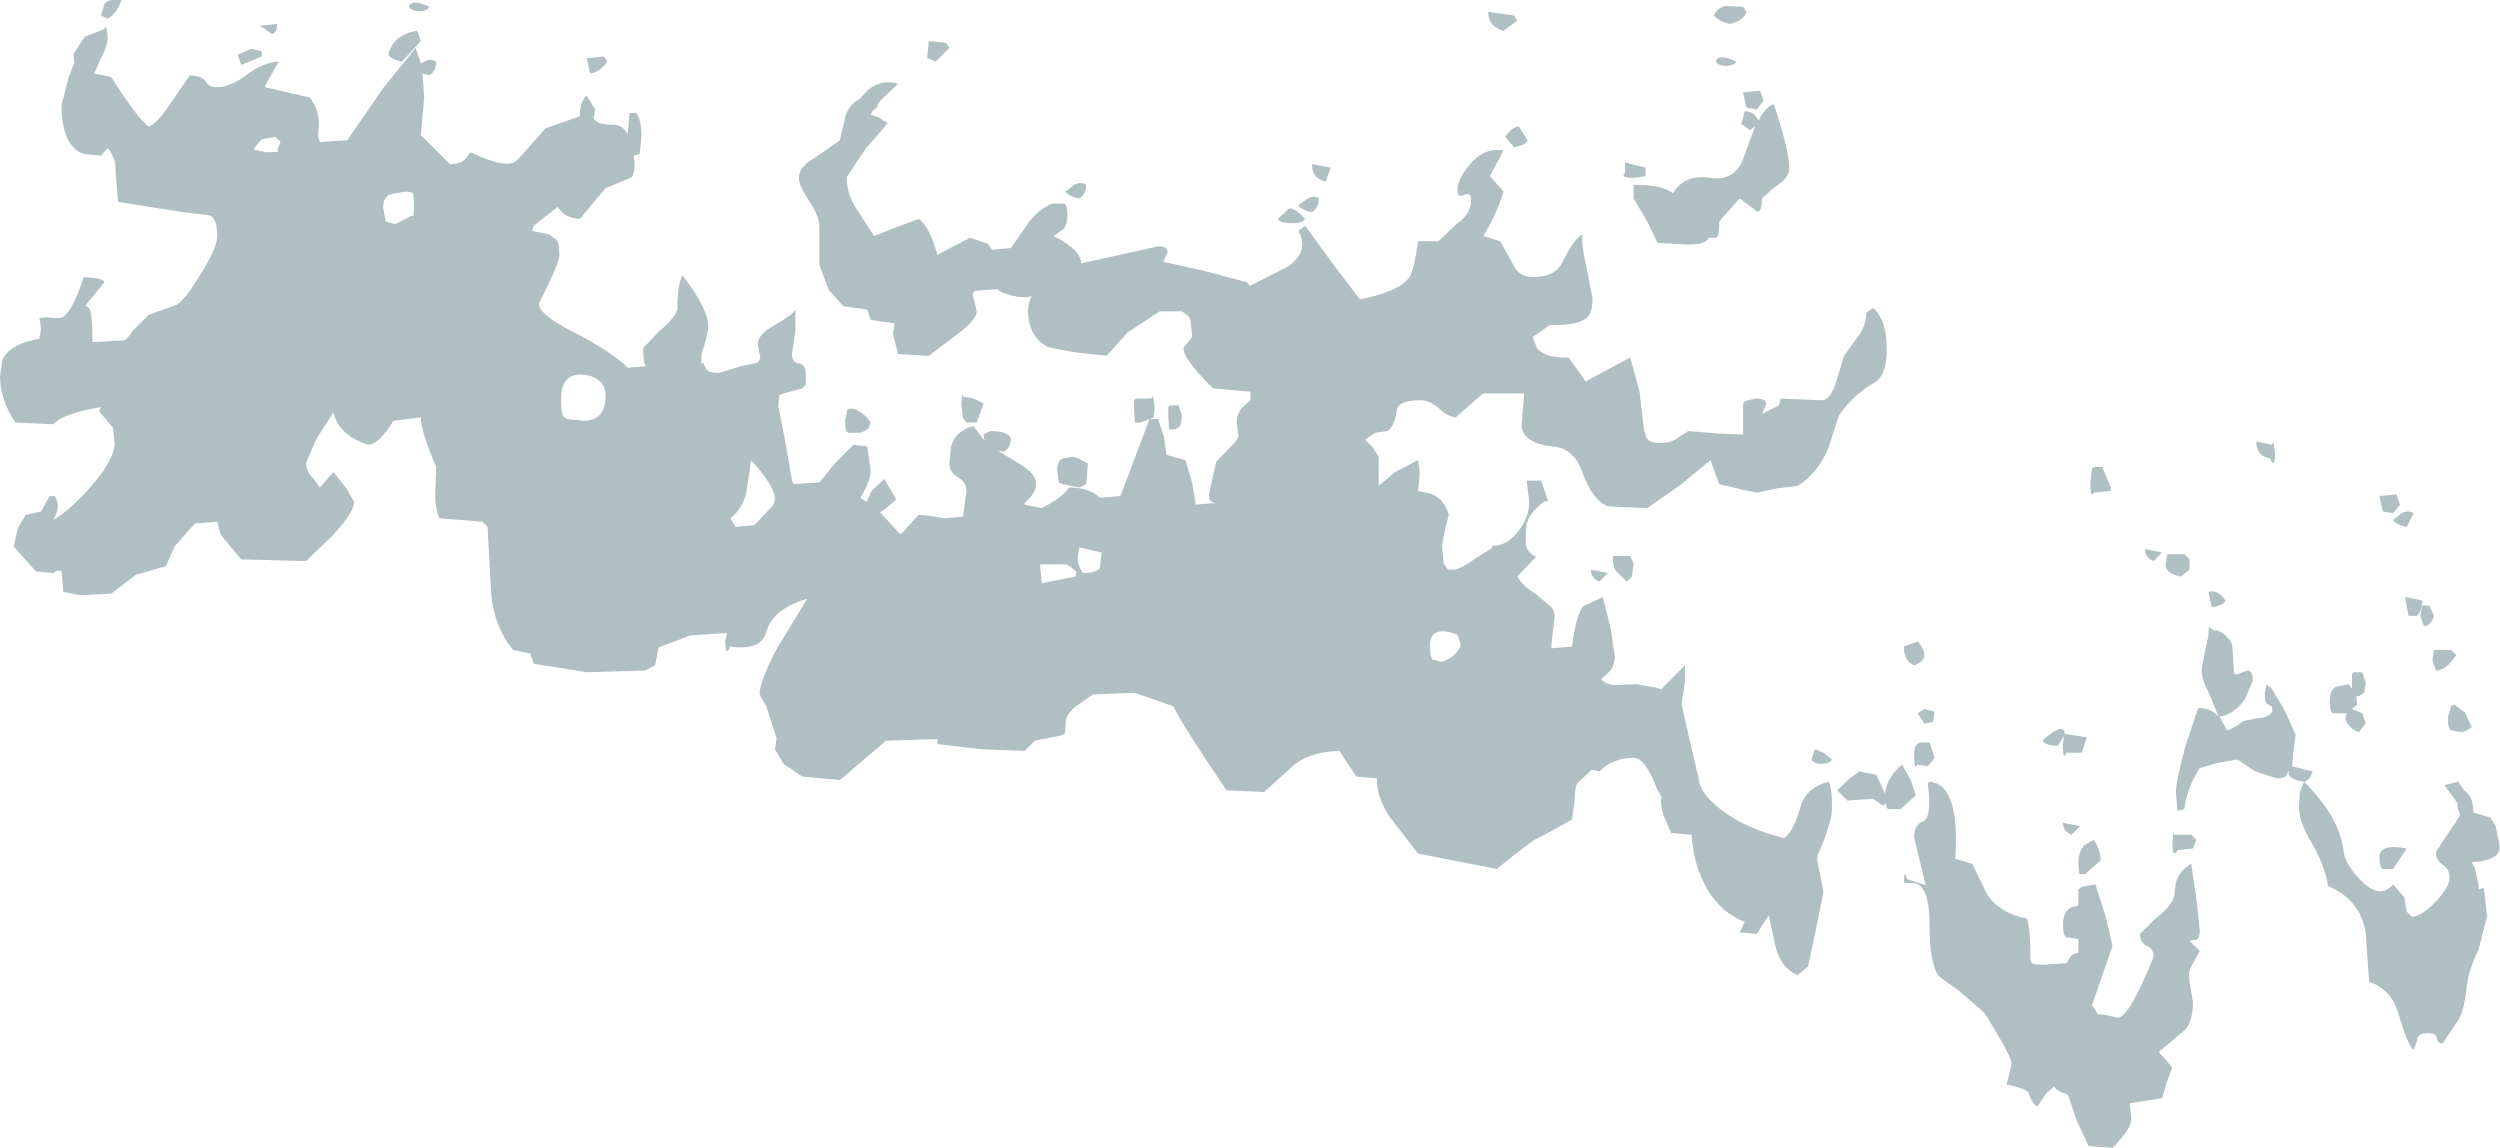<?xml version="1.0" encoding="UTF-8" standalone="no"?>
<svg xmlns:ffdec="https://www.free-decompiler.com/flash" xmlns:xlink="http://www.w3.org/1999/xlink" ffdec:objectType="shape" height="67.1px" width="146.15px" xmlns="http://www.w3.org/2000/svg">
  <g transform="matrix(1.0, 0.0, 0.0, 1.0, 50.7, 72.8)">
    <path d="M51.4 -72.1 Q51.2 -71.55 50.4 -71.4 49.7 -71.6 49.5 -71.9 49.65 -72.3 50.15 -72.45 L51.2 -72.4 51.4 -72.1 M52.4 -66.9 L52.0 -66.4 51.4 -66.5 51.2 -67.4 52.2 -67.5 52.4 -66.9 M51.1 -65.55 L51.3 -66.3 Q51.85 -66.3 52.1 -65.75 52.55 -66.6 53.0 -66.7 53.9 -64.0 53.9 -62.95 53.9 -62.4 53.1 -61.9 L52.3 -61.2 Q52.3 -60.35 52.0 -60.45 L51.0 -61.2 49.8 -59.85 49.8 -59.55 Q49.8 -58.95 49.6 -58.9 L49.2 -58.9 Q49.0 -58.5 48.0 -58.5 L46.2 -58.6 45.6 -59.85 44.8 -61.2 44.8 -62.0 Q46.5 -62.0 47.1 -61.5 47.8 -62.65 49.3 -62.4 50.7 -62.2 51.2 -63.5 L51.9 -65.4 51.6 -65.2 51.1 -65.55 M49.6 -69.2 Q49.75 -69.7 50.8 -69.2 50.65 -68.95 50.2 -68.95 49.75 -68.95 49.6 -69.2 M45.5 -62.5 L44.85 -62.4 Q44.25 -62.4 44.2 -62.55 L44.3 -62.7 44.3 -63.3 45.5 -63.0 45.5 -62.5 M41.8 -59.1 Q41.75 -58.45 42.05 -57.15 L42.4 -55.35 Q42.4 -54.55 42.1 -54.25 41.55 -53.75 39.9 -53.8 L38.9 -53.1 39.15 -52.45 Q39.65 -51.85 41.0 -51.9 L42.0 -50.5 43.3 -51.2 44.6 -51.9 45.15 -49.9 45.4 -47.7 45.55 -47.2 Q45.75 -46.9 46.4 -46.9 47.0 -46.9 47.45 -47.25 L48.0 -47.6 49.85 -47.45 51.2 -47.4 51.2 -49.2 51.3 -49.35 51.95 -49.5 Q52.6 -49.5 52.55 -49.15 L52.3 -48.6 53.3 -49.1 53.4 -49.5 55.8 -49.4 Q56.3 -49.4 56.65 -50.5 L57.1 -52.0 57.9 -53.1 Q58.4 -53.75 58.4 -54.5 L58.8 -54.8 Q59.6 -54.1 59.6 -52.4 59.6 -50.85 58.9 -50.45 57.6 -49.7 56.8 -48.5 L56.2 -46.65 Q55.6 -45.15 54.4 -44.4 L53.2 -44.25 52.0 -44.0 51.05 -44.2 49.8 -44.5 49.3 -45.9 47.6 -44.5 45.6 -43.1 43.3 -43.2 Q42.4 -43.55 41.8 -45.2 41.3 -46.65 40.0 -46.7 38.4 -46.9 38.25 -47.85 L38.4 -49.8 36.0 -49.8 34.4 -48.4 Q33.9 -48.45 33.4 -48.95 32.85 -49.4 32.35 -49.4 31.0 -49.4 30.95 -48.8 30.85 -47.9 30.4 -47.6 L29.7 -47.5 29.1 -47.1 29.55 -46.65 29.9 -46.1 29.9 -44.4 30.85 -45.2 32.2 -45.9 32.3 -45.15 32.2 -44.1 32.9 -43.95 Q33.7 -43.7 34.0 -42.7 L33.8 -41.95 33.6 -40.9 33.7 -39.85 33.95 -39.5 34.3 -39.5 Q34.65 -39.5 35.7 -40.25 L36.5 -40.75 36.6 -40.9 Q37.45 -40.9 38.1 -41.8 38.7 -42.6 38.7 -43.45 L38.55 -44.7 39.4 -44.7 39.8 -43.5 39.6 -43.5 Q38.5 -42.7 38.5 -41.8 L38.5 -40.9 Q38.65 -40.45 39.1 -40.25 L38.0 -39.1 Q38.4 -38.45 39.05 -38.1 L40.0 -37.3 Q40.25 -37.0 40.15 -36.4 L40.0 -35.2 40.0 -34.9 41.2 -35.0 Q41.45 -36.9 41.85 -37.35 L43.0 -37.9 43.45 -36.1 43.7 -34.45 Q43.7 -33.85 43.35 -33.5 L42.9 -33.1 Q43.15 -32.8 43.7 -32.75 L44.95 -32.8 46.15 -32.6 46.4 -32.5 47.8 -33.9 47.8 -32.9 47.6 -31.65 48.05 -29.65 48.6 -27.3 Q48.7 -26.35 50.0 -25.4 51.4 -24.35 53.6 -23.8 54.15 -24.2 54.55 -25.6 54.85 -26.75 56.2 -27.1 56.4 -26.8 56.4 -25.6 56.4 -24.7 55.6 -22.9 55.45 -22.65 55.65 -21.95 L55.9 -20.65 55.5 -18.65 55.0 -16.3 54.4 -15.8 Q53.45 -16.15 53.1 -17.45 L52.7 -19.3 52.0 -18.2 51.0 -18.3 51.3 -18.9 Q49.55 -19.6 48.75 -21.55 48.25 -22.7 48.2 -24.0 L47.0 -24.1 46.65 -24.9 Q46.4 -25.45 46.4 -26.05 L46.45 -26.2 46.2 -26.6 Q45.5 -28.5 44.8 -28.5 43.6 -28.5 42.8 -27.7 L42.35 -27.8 41.5 -27.0 Q41.35 -26.7 41.35 -25.95 L41.2 -24.9 Q39.75 -24.05 39.0 -23.7 L38.05 -23.0 36.8 -22.0 32.2 -22.9 30.5 -25.1 Q29.75 -26.3 29.8 -27.3 L28.6 -27.4 27.6 -28.9 Q25.7 -28.85 24.75 -27.9 L23.2 -26.5 21.0 -26.6 Q18.3 -30.6 17.9 -31.5 L16.65 -31.95 15.6 -32.3 13.2 -32.2 12.25 -31.55 Q11.6 -31.05 11.6 -30.55 L11.55 -29.9 11.3 -29.8 9.8 -29.5 9.2 -28.9 6.7 -29.0 4.1 -29.3 4.1 -29.6 1.1 -29.5 -1.6 -27.2 -3.8 -27.4 -4.9 -28.15 -5.4 -29.0 -5.3 -29.65 -5.9 -31.5 -6.3 -32.2 Q-6.3 -32.95 -5.25 -34.95 L-3.5 -37.8 Q-5.55 -37.2 -5.9 -35.85 -6.2 -34.75 -8.0 -35.0 -8.3 -34.35 -8.3 -35.35 L-8.2 -35.8 -10.35 -35.65 -12.2 -34.95 -12.4 -33.9 -13.0 -33.6 -16.4 -33.5 -19.5 -34.0 -19.7 -34.6 -20.7 -34.8 Q-21.9 -36.25 -22.0 -38.4 L-22.2 -42.0 -22.5 -42.3 -25.0 -42.5 Q-25.3 -43.1 -25.25 -44.15 L-25.2 -45.5 Q-26.1 -47.6 -26.1 -48.4 L-27.7 -48.2 Q-28.55 -46.8 -29.2 -46.8 -30.95 -47.4 -31.2 -48.7 L-32.2 -47.15 -32.8 -45.75 Q-32.8 -45.2 -32.4 -44.85 L-32.0 -44.3 -31.65 -44.7 -31.2 -45.2 -30.45 -44.25 -30.0 -43.45 Q-30.0 -42.85 -31.25 -41.5 L-32.8 -40.0 -36.6 -40.1 -37.8 -41.55 -38.0 -42.3 -39.3 -42.2 -40.5 -40.85 -41.0 -39.7 -42.75 -39.2 -44.2 -38.1 -46.0 -38.0 -47.0 -38.2 -47.1 -39.4 -47.35 -39.45 -47.6 -39.3 -48.6 -39.4 -49.9 -40.85 -49.65 -41.95 -49.2 -42.7 -48.3 -42.9 -47.8 -43.8 -47.5 -43.8 Q-47.1 -43.2 -47.6 -42.4 -46.55 -43.0 -45.35 -44.4 -44.0 -45.95 -44.0 -46.9 L-44.1 -47.8 -44.9 -48.75 -44.8 -49.0 Q-46.95 -48.65 -47.6 -48.0 L-49.8 -48.1 Q-50.7 -49.45 -50.7 -50.8 L-50.55 -51.8 Q-50.1 -52.7 -48.4 -53.0 L-48.3 -53.6 -48.4 -54.2 -48.05 -54.25 -47.25 -54.2 Q-46.6 -54.2 -45.8 -56.6 L-45.25 -56.55 Q-44.65 -56.5 -44.6 -56.3 L-45.7 -54.95 -45.5 -54.8 Q-45.3 -54.5 -45.3 -53.1 L-45.3 -52.8 -43.5 -52.9 Q-43.3 -52.9 -42.95 -53.45 L-42.0 -54.4 -40.45 -54.95 Q-40.1 -55.1 -39.6 -55.8 -38.0 -58.15 -38.0 -59.0 -38.0 -59.95 -38.4 -60.2 L-40.0 -60.4 -41.6 -60.65 -43.8 -61.0 -43.95 -62.85 Q-43.9 -63.5 -44.4 -64.15 L-44.8 -63.7 -45.8 -63.8 Q-47.1 -64.25 -47.1 -66.65 L-46.7 -68.25 -46.35 -69.15 -46.4 -69.65 -45.75 -70.65 -44.6 -71.1 -44.5 -71.25 -44.4 -70.65 Q-44.4 -70.1 -44.8 -69.4 L-45.2 -68.5 -44.2 -68.3 Q-42.65 -65.85 -42.0 -65.4 -41.55 -65.55 -40.8 -66.65 L-39.6 -68.4 Q-38.85 -68.35 -38.65 -68.0 -38.45 -67.7 -38.0 -67.7 -37.25 -67.7 -36.25 -68.45 -35.2 -69.2 -34.4 -69.2 L-35.2 -67.8 -35.2 -67.7 -32.6 -67.1 Q-31.9 -66.25 -32.1 -65.0 L-32.1 -64.8 -32.0 -64.5 -30.4 -64.6 -28.3 -67.65 -26.4 -70.0 -26.1 -69.1 -25.9 -69.2 Q-25.5 -69.4 -25.2 -69.2 -25.2 -68.65 -25.6 -68.4 L-26.0 -68.5 -25.9 -67.1 -26.1 -64.9 -24.4 -63.2 Q-23.8 -63.2 -23.5 -63.5 L-23.2 -63.9 Q-21.0 -62.85 -20.45 -63.45 L-18.8 -65.3 -16.8 -66.0 Q-16.8 -66.9 -16.4 -67.2 L-15.9 -66.4 -16.0 -65.9 Q-15.85 -65.5 -14.8 -65.5 -14.3 -65.5 -14.0 -64.95 L-13.9 -66.2 -13.5 -66.2 Q-13.2 -65.75 -13.2 -64.85 L-13.3 -63.8 -13.65 -63.7 -13.6 -63.25 Q-13.6 -62.5 -13.85 -62.4 L-15.3 -61.8 -16.1 -60.85 -16.8 -60.0 Q-17.45 -60.05 -17.8 -60.35 L-18.1 -60.7 -19.5 -59.6 -19.6 -59.3 -18.6 -59.1 -18.15 -58.75 Q-18.0 -58.55 -18.0 -57.9 -18.0 -57.4 -19.2 -55.05 -19.2 -54.45 -17.4 -53.5 -15.0 -52.3 -14.0 -51.3 L-12.9 -51.4 Q-13.1 -51.45 -13.1 -52.45 L-12.2 -53.4 Q-11.25 -54.2 -11.1 -54.7 -11.1 -56.2 -10.8 -56.7 -9.25 -54.7 -9.3 -53.65 -9.35 -53.05 -9.7 -52.1 L-9.7 -51.55 -9.6 -51.6 -9.4 -51.2 Q-9.25 -51.0 -8.65 -51.0 L-7.35 -51.4 -6.4 -51.6 -6.25 -51.85 -6.4 -52.7 Q-6.4 -53.25 -5.4 -53.8 -4.3 -54.45 -4.2 -54.7 L-4.2 -53.45 -4.4 -52.1 Q-4.4 -51.6 -4.0 -51.55 -3.6 -51.5 -3.6 -51.0 L-3.6 -50.3 -3.8 -50.1 -4.9 -49.8 -5.15 -49.7 -5.2 -49.05 -4.8 -47.05 -4.4 -44.7 -4.3 -44.5 -2.8 -44.6 -1.9 -45.7 -0.8 -46.8 0.0 -46.7 0.2 -45.3 Q0.2 -44.7 -0.4 -43.7 L-0.05 -43.45 0.25 -44.1 1.0 -44.8 1.7 -43.6 1.05 -43.05 0.75 -42.85 1.9 -41.6 2.0 -41.6 3.0 -42.7 3.65 -42.65 4.5 -42.5 5.6 -42.6 5.8 -44.1 Q5.8 -44.6 5.3 -44.9 4.8 -45.2 4.8 -45.7 L4.9 -46.7 Q5.15 -47.6 6.2 -47.9 L6.85 -47.05 6.8 -47.4 7.2 -47.6 Q8.15 -47.6 8.4 -47.2 8.4 -46.65 8.0 -46.4 L7.65 -46.45 8.95 -45.65 Q10.65 -44.65 9.2 -43.4 L9.2 -43.3 10.2 -43.1 Q11.4 -43.7 11.8 -44.3 13.0 -44.3 13.6 -43.7 L14.8 -43.8 16.5 -48.3 16.0 -48.1 15.65 -48.1 15.6 -48.75 15.6 -49.4 15.7 -49.5 16.6 -49.5 16.7 -49.65 16.8 -49.05 16.75 -48.4 16.5 -48.3 17.0 -48.3 17.35 -47.25 17.5 -46.2 18.6 -45.9 19.0 -44.55 19.2 -43.3 20.4 -43.4 Q19.8 -43.4 20.05 -44.25 L20.4 -45.8 21.55 -47.0 21.7 -47.3 21.6 -48.05 Q21.6 -48.65 21.95 -49.0 L22.4 -49.4 22.4 -49.9 20.2 -50.1 Q18.35 -51.95 18.5 -52.5 L19.0 -53.1 18.9 -54.05 18.8 -54.3 18.4 -54.6 17.1 -54.6 15.2 -53.35 14.0 -52.0 12.15 -52.2 10.6 -52.5 Q9.75 -52.9 9.5 -53.85 9.25 -54.75 9.6 -55.5 9.25 -55.35 8.55 -55.5 7.85 -55.65 7.6 -55.9 L6.3 -55.8 Q6.1 -55.65 6.2 -55.45 L6.4 -54.6 Q6.4 -54.1 5.25 -53.25 L3.6 -52.0 1.8 -52.1 1.5 -53.3 1.6 -53.9 0.2 -54.1 0.0 -54.7 -1.4 -54.9 -2.25 -55.85 -2.8 -57.3 -2.8 -59.55 Q-2.8 -60.15 -3.4 -61.05 -4.0 -61.95 -4.0 -62.4 -4.0 -63.05 -3.1 -63.55 L-1.6 -64.6 -1.25 -66.1 Q-0.95 -66.8 -0.45 -67.0 L0.05 -67.55 Q0.9 -68.2 1.8 -67.9 L0.85 -67.0 0.6 -66.7 0.6 -66.55 0.3 -66.3 0.2 -66.1 0.65 -65.95 1.2 -65.6 -0.1 -64.1 -1.2 -62.45 Q-1.2 -61.4 -0.6 -60.55 L0.4 -59.0 1.4 -59.4 3.0 -60.0 Q3.65 -59.55 4.1 -57.9 L6.0 -58.9 7.05 -58.55 7.3 -58.2 8.4 -58.3 9.3 -59.6 Q9.9 -60.5 10.8 -60.9 L11.5 -60.9 Q11.7 -60.85 11.7 -60.2 11.7 -59.6 11.4 -59.35 L10.9 -59.0 Q12.5 -58.2 12.5 -57.4 L17.0 -58.4 Q17.6 -58.4 17.55 -58.05 L17.3 -57.5 19.75 -56.95 22.2 -56.3 22.35 -56.1 22.4 -56.1 24.65 -57.25 Q25.85 -58.15 25.2 -59.3 L25.6 -59.6 27.2 -57.4 28.8 -55.3 Q31.1 -55.75 31.7 -56.6 31.95 -56.95 32.2 -58.7 L33.4 -58.7 34.5 -59.75 Q35.3 -60.3 35.3 -61.1 35.3 -61.6 34.9 -61.4 34.5 -61.2 34.5 -61.7 34.5 -62.3 35.2 -63.15 36.05 -64.2 37.2 -64.0 L36.4 -62.5 37.2 -61.6 Q36.7 -60.05 36.0 -59.0 L37.0 -58.7 37.75 -57.35 Q38.1 -56.6 38.9 -56.6 40.25 -56.6 40.65 -57.5 41.3 -58.8 41.8 -59.1 M12.8 -62.0 Q12.8 -61.45 12.4 -61.2 11.8 -61.3 11.6 -61.6 L12.1 -62.0 Q12.5 -62.2 12.8 -62.0 M4.8 -70.0 L4.0 -69.2 3.5 -69.4 3.6 -70.4 4.6 -70.3 4.8 -70.0 M5.6 -49.6 Q6.15 -49.6 6.8 -49.2 L6.4 -48.1 5.8 -48.1 5.6 -48.35 5.5 -49.15 5.55 -49.75 5.6 -49.6 M37.2 -71.0 Q36.3 -71.25 36.3 -72.1 L37.8 -71.9 38.0 -71.6 37.2 -71.0 M37.8 -64.2 L37.3 -64.8 Q37.7 -65.4 38.1 -65.4 L38.6 -64.6 Q38.5 -64.3 37.8 -64.2 M26.8 -62.2 Q26.0 -62.35 26.0 -63.2 L27.1 -63.0 26.8 -62.2 M26.4 -61.2 Q26.4 -60.65 26.0 -60.4 25.4 -60.5 25.2 -60.8 L25.75 -61.2 Q26.15 -61.4 26.4 -61.2 M24.0 -60.0 L24.65 -60.6 Q24.95 -60.7 25.6 -60.0 25.45 -59.75 24.8 -59.75 24.15 -59.75 24.0 -60.0 M33.6 -34.1 Q34.5 -34.45 34.7 -35.1 L34.5 -35.7 Q32.9 -36.3 32.9 -35.05 32.9 -34.4 33.05 -34.25 L33.6 -34.1 M18.4 -48.5 L18.3 -47.9 18.0 -47.7 17.65 -47.7 17.6 -48.35 17.6 -49.0 17.7 -49.1 18.2 -49.1 18.4 -48.5 M11.45 -46.0 L12.0 -46.1 12.35 -46.0 12.9 -45.7 12.8 -44.5 12.4 -44.3 11.4 -44.5 11.2 -44.6 11.1 -45.25 Q11.1 -45.9 11.45 -46.0 M12.3 -40.2 Q12.3 -39.75 12.6 -39.3 13.4 -39.3 13.6 -39.6 L13.7 -40.5 12.4 -40.8 12.3 -40.2 M12.2 -39.1 L12.2 -39.4 11.9 -39.65 Q11.7 -39.75 11.7 -39.8 L10.1 -39.8 10.2 -38.7 12.2 -39.1 M0.1 -47.8 Q-0.1 -47.6 -0.4 -47.5 L-1.1 -47.5 Q-1.3 -47.55 -1.3 -48.2 L-1.15 -48.9 -0.8 -48.9 Q-0.2 -48.7 0.2 -48.1 L0.1 -47.8 M72.7 -44.3 L72.7 -44.1 71.7 -44.0 Q71.5 -43.6 71.5 -44.6 L71.6 -45.4 71.7 -45.5 72.2 -45.5 72.7 -44.3 M74.7 -40.7 L75.7 -40.5 75.2 -40.0 Q74.7 -40.2 74.7 -40.7 M78.6 -37.3 L78.4 -38.2 Q78.95 -38.35 79.4 -37.7 79.3 -37.4 78.6 -37.3 M76.8 -39.1 Q75.9 -39.25 75.9 -39.8 L76.0 -40.4 77.0 -40.4 77.3 -40.1 77.3 -39.5 76.8 -39.1 M61.8 -34.4 Q61.7 -34.1 61.2 -33.9 60.6 -34.15 60.6 -35.0 L61.4 -35.3 Q61.8 -34.9 61.8 -34.4 M62.4 -31.2 L62.3 -30.6 61.8 -30.5 61.4 -31.1 61.8 -31.35 62.4 -31.2 M61.2 -28.7 Q61.2 -29.35 61.6 -29.4 L62.1 -29.4 62.4 -28.5 62.0 -28.0 61.4 -28.1 Q61.2 -27.7 61.2 -28.7 M61.3 -26.3 L60.4 -25.5 59.7 -25.5 Q59.55 -25.55 59.55 -25.85 L59.4 -25.7 58.8 -26.1 57.3 -26.0 56.7 -26.6 57.5 -27.35 58.0 -27.7 59.0 -27.5 59.5 -26.4 Q59.6 -27.35 60.5 -28.1 L61.0 -27.2 61.3 -26.3 M62.1 -27.1 Q63.9 -26.95 63.6 -22.6 L64.6 -22.3 65.45 -20.55 Q66.2 -19.4 67.8 -19.1 68.0 -18.5 68.0 -16.7 L68.05 -16.55 Q68.1 -16.4 68.7 -16.4 L70.15 -16.5 Q70.3 -17.05 70.8 -17.1 L70.8 -17.9 70.1 -18.0 Q69.9 -18.1 69.9 -18.75 69.9 -19.75 70.75 -19.85 L70.8 -19.85 70.8 -20.8 71.0 -20.95 71.8 -21.1 72.4 -19.2 72.8 -17.5 71.6 -14.05 71.95 -13.5 72.25 -13.5 73.1 -13.3 Q73.75 -13.3 75.2 -16.85 75.2 -17.35 74.8 -17.5 74.4 -17.7 74.4 -18.2 L75.25 -19.05 Q76.2 -19.75 76.4 -20.4 L76.5 -21.2 Q76.7 -21.9 77.4 -22.3 L77.7 -20.25 77.9 -18.4 Q77.9 -17.8 77.55 -17.85 L77.3 -17.8 77.9 -17.2 77.4 -16.3 Q77.2 -16.0 77.3 -15.4 L77.5 -14.2 Q77.5 -13.15 77.05 -12.6 L75.5 -11.3 76.3 -10.4 75.95 -9.5 75.7 -8.6 73.8 -8.3 73.9 -7.4 Q73.9 -6.8 72.8 -5.7 L71.4 -5.8 70.7 -7.3 70.2 -8.8 69.8 -8.95 Q69.4 -9.15 69.4 -9.3 L68.9 -8.85 68.4 -8.1 Q68.05 -8.35 67.9 -8.9 67.8 -9.15 66.6 -9.4 L66.7 -9.75 66.9 -10.6 Q66.9 -11.05 65.3 -13.6 L63.85 -14.85 Q62.65 -15.7 62.6 -15.8 62.1 -16.55 62.1 -18.8 62.1 -20.8 61.35 -21.15 L60.6 -21.2 Q60.6 -21.8 60.7 -21.65 L60.8 -21.4 61.9 -21.05 61.85 -21.15 61.2 -23.85 Q61.2 -24.6 61.75 -24.8 62.25 -25.05 62.0 -27.0 L62.1 -27.1 M70.0 -30.0 L70.0 -29.9 71.3 -29.7 71.0 -28.8 70.1 -28.8 Q69.9 -28.25 69.9 -29.25 L69.95 -29.75 69.6 -29.2 Q68.9 -29.2 68.7 -29.5 69.85 -30.55 70.0 -30.0 M78.8 -35.9 L78.8 -36.0 Q79.65 -35.65 79.8 -35.05 L79.9 -33.5 Q79.9 -33.25 80.4 -33.5 L80.7 -33.6 Q81.0 -33.6 81.0 -33.0 L80.55 -31.95 Q79.95 -31.05 79.05 -30.9 L79.5 -30.1 Q79.85 -30.2 80.45 -30.65 L81.2 -30.8 Q82.35 -30.9 82.1 -31.5 L81.85 -31.65 Q81.7 -31.65 81.7 -32.25 L81.8 -32.8 82.0 -32.6 82.0 -32.7 82.85 -31.3 83.5 -29.85 83.35 -28.7 83.3 -28.0 84.5 -27.7 Q84.35 -27.2 84.0 -27.1 86.05 -25.05 86.3 -23.1 86.35 -22.3 87.35 -21.3 88.45 -20.2 89.2 -21.1 L89.85 -20.35 90.0 -19.5 90.3 -19.2 Q90.9 -19.25 91.7 -20.1 92.5 -20.95 92.5 -21.5 92.5 -22.0 92.1 -22.25 91.7 -22.5 91.7 -23.0 L92.4 -24.05 93.1 -25.1 93.1 -25.25 Q92.95 -25.5 92.95 -25.85 L92.75 -26.15 92.2 -26.9 93.0 -27.1 93.35 -26.6 Q93.85 -26.3 93.9 -25.4 L93.9 -25.3 94.9 -25.0 95.2 -24.5 95.4 -23.5 Q95.65 -22.5 93.8 -22.4 L94.0 -22.0 94.2 -21.05 94.2 -20.8 94.5 -20.9 94.7 -19.25 94.2 -17.3 Q93.6 -16.05 93.5 -15.1 93.35 -13.55 92.9 -13.0 L92.1 -11.8 Q91.8 -11.8 91.75 -12.1 91.75 -12.4 91.2 -12.4 90.6 -12.4 90.6 -11.95 L90.4 -11.4 Q90.0 -11.8 89.5 -13.6 89.05 -15.0 87.8 -15.4 L87.6 -18.25 Q87.3 -20.2 85.4 -21.0 85.2 -22.25 84.4 -23.6 83.7 -24.75 83.7 -25.6 L83.75 -26.5 84.0 -27.1 Q83.3 -27.2 83.1 -27.5 L83.1 -27.75 83.0 -27.55 Q82.95 -27.3 82.4 -27.3 L81.15 -27.7 80.1 -28.4 78.95 -28.2 77.9 -27.9 Q77.15 -26.75 77.0 -25.5 L76.6 -25.4 76.5 -26.45 Q76.5 -27.1 77.05 -29.15 L77.8 -31.4 Q78.5 -31.45 79.0 -30.9 L78.45 -32.25 Q78.0 -33.1 78.0 -33.65 L78.2 -34.7 78.4 -35.6 Q78.4 -36.2 78.5 -36.1 L78.8 -35.9 M44.6 -40.3 L44.8 -39.85 44.7 -39.1 44.4 -38.8 43.75 -39.45 Q43.55 -39.75 43.6 -40.3 L44.6 -40.3 M42.3 -39.5 L43.3 -39.3 42.8 -38.8 Q42.3 -39.0 42.3 -39.5 M55.4 -29.0 L55.9 -28.8 56.4 -28.4 Q56.25 -28.15 55.8 -28.15 55.35 -28.15 55.2 -28.4 L55.4 -29.0 M77.5 -23.2 L76.6 -23.1 Q76.3 -22.55 76.3 -23.55 L76.35 -24.15 76.4 -24.0 77.4 -24.0 77.7 -23.7 77.5 -23.2 M71.2 -21.7 L70.85 -21.7 70.8 -22.35 Q70.8 -23.0 71.15 -23.4 L71.7 -23.7 Q72.1 -23.1 72.1 -22.5 L71.2 -21.7 M69.9 -24.7 L70.9 -24.5 70.4 -24.0 Q69.9 -24.2 69.9 -24.7 M89.4 -43.9 L89.6 -43.3 89.2 -42.8 88.6 -42.9 88.4 -43.8 89.4 -43.9 M82.0 -46.0 Q81.2 -46.15 81.2 -47.0 L82.1 -46.8 82.2 -46.95 82.3 -46.35 Q82.3 -45.35 82.0 -46.0 M90.9 -37.7 Q90.9 -37.1 90.6 -36.8 L90.1 -36.8 89.9 -37.9 90.9 -37.7 M89.2 -42.4 L89.7 -42.8 Q90.1 -43.0 90.4 -42.8 L90.0 -42.0 Q89.4 -42.1 89.2 -42.4 M90.8 -36.8 L90.9 -37.4 91.3 -37.4 91.6 -36.8 Q91.4 -36.2 91.0 -36.2 L90.8 -36.8 M87.6 -32.9 L87.5 -32.3 87.2 -32.1 87.05 -32.1 87.1 -31.6 86.85 -31.4 86.8 -31.35 87.4 -31.1 87.6 -30.5 87.2 -30.0 Q86.6 -30.2 86.4 -30.8 L86.5 -31.1 86.4 -31.1 85.7 -31.1 Q85.5 -31.15 85.5 -31.8 85.5 -32.45 85.85 -32.65 L86.6 -32.8 86.8 -32.55 86.8 -32.75 86.8 -33.4 86.9 -33.5 87.4 -33.5 87.6 -32.9 M92.8 -31.6 L93.4 -31.15 93.8 -30.3 Q93.6 -30.1 93.2 -30.0 L92.6 -30.1 Q92.4 -30.2 92.4 -30.85 L92.6 -31.55 92.8 -31.6 M92.6 -34.8 L92.9 -34.5 92.45 -33.95 Q92.05 -33.6 91.7 -33.6 L91.5 -34.2 91.6 -34.8 92.6 -34.8 M88.6 -22.0 Q88.4 -22.05 88.4 -22.7 88.4 -23.5 90.0 -23.2 L89.2 -22.0 88.6 -22.0 M-26.8 -72.4 Q-26.65 -72.9 -25.6 -72.4 -25.75 -72.15 -26.2 -72.15 -26.65 -72.15 -26.8 -72.4 M-27.2 -69.2 Q-27.8 -69.3 -28.0 -69.6 -27.7 -70.8 -26.3 -71.0 L-26.1 -70.4 -27.2 -69.2 M-34.8 -70.8 L-35.5 -71.3 -34.5 -71.4 Q-34.5 -70.9 -34.8 -70.8 M-35.4 -69.5 L-36.6 -69.0 -36.8 -69.6 -36.0 -69.95 -35.4 -69.8 -35.4 -69.5 M-27.85 -61.45 Q-28.3 -61.3 -28.3 -60.65 L-28.15 -59.85 -27.6 -59.7 -26.6 -60.2 Q-26.5 -59.95 -26.5 -60.95 -26.5 -61.55 -26.65 -61.55 L-27.0 -61.6 -27.85 -61.45 M-35.8 -64.2 L-35.85 -64.05 -35.15 -63.9 Q-34.15 -63.9 -34.5 -64.0 L-34.3 -64.5 -34.6 -64.8 -35.4 -64.65 -35.8 -64.2 M-16.2 -68.5 L-16.4 -69.4 -15.4 -69.5 -15.2 -69.2 Q-15.6 -68.6 -16.2 -68.5 M-15.3 -49.65 Q-15.3 -50.75 -16.6 -50.9 -17.9 -51.0 -17.9 -49.45 -17.9 -48.45 -17.7 -48.4 L-17.5 -48.3 -16.6 -48.2 Q-15.3 -48.2 -15.3 -49.65 M-44.6 -72.55 Q-44.4 -72.9 -43.6 -72.8 -43.85 -72.05 -44.4 -71.7 L-44.8 -71.9 -44.6 -72.55 M-6.8 -45.8 L-7.05 -44.15 Q-7.2 -43.15 -8.0 -42.5 L-7.7 -42.0 -6.6 -42.1 -5.7 -43.05 Q-5.4 -43.35 -5.4 -43.6 -5.4 -44.4 -6.8 -45.9 L-6.8 -45.8" fill="#afbfc2" fill-rule="evenodd" stroke="none"/>
  </g>
</svg>
